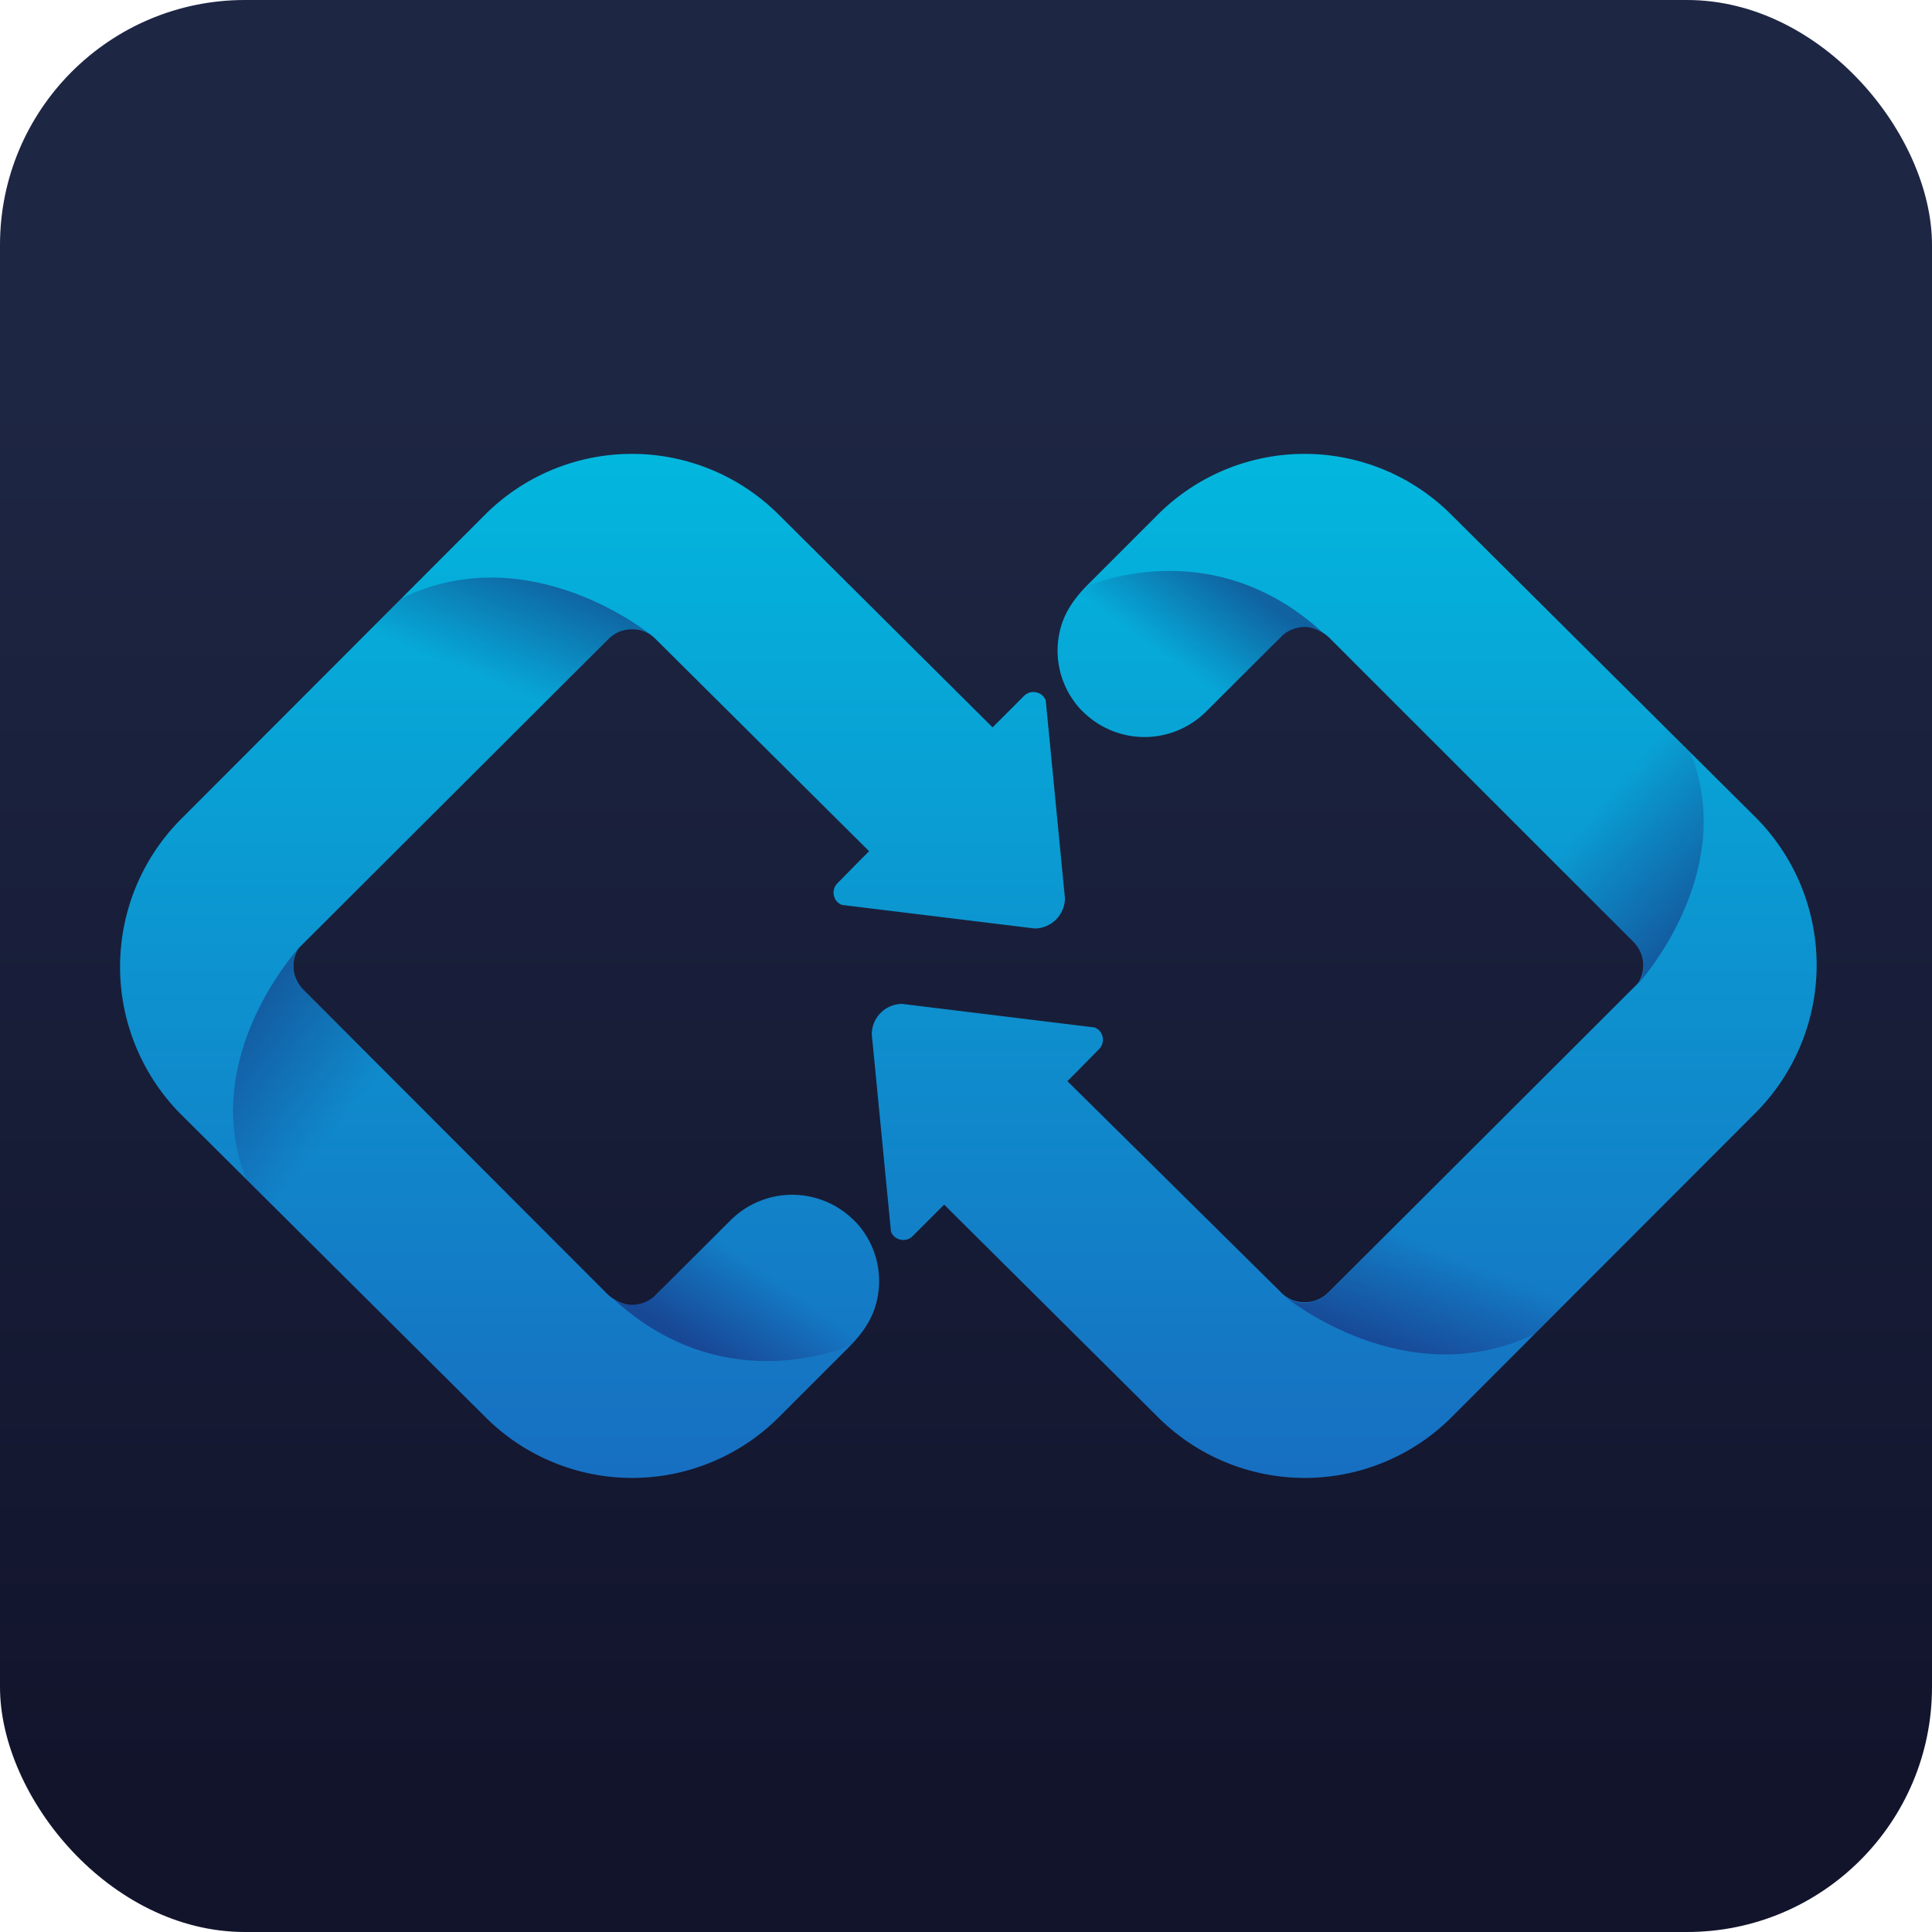 <svg id="9b7bfa39-7116-40eb-a4c1-c6c3ba56815e" data-name="6a72fcd0-0d44-4dab-90c9-9f00f3cee507" xmlns="http://www.w3.org/2000/svg" xmlns:xlink="http://www.w3.org/1999/xlink" viewBox="0 0 1025 1025">
  <defs>
    <linearGradient id="04866e85-48a1-4338-a4ba-ccbb22326346" x1="512.5" y1="-30.18" x2="512.5" y2="708.97" gradientTransform="translate(0 234)" gradientUnits="userSpaceOnUse">
      <stop offset="0" stop-color="#1d2643"/>
      <stop offset="1" stop-color="#12142c"/>
    </linearGradient>
    <linearGradient id="1f294e6d-146b-4a52-a55e-08da681ae2f5" x1="314.35" y1="2094.52" x2="314.35" y2="1042.23" gradientTransform="matrix(1, 0, 0, -1, 0, 2266)" gradientUnits="userSpaceOnUse">
      <stop offset="0.01" stop-color="#00bfe1"/>
      <stop offset="0.97" stop-color="#2738ab"/>
    </linearGradient>
    <linearGradient id="0fc4d460-db1f-4614-92f0-d455f3143954" x1="112.85" y1="1725.45" x2="180.64" y2="1668.75" gradientTransform="matrix(1, 0, 0, -1, -0.94, 2265.39)" gradientUnits="userSpaceOnUse">
      <stop offset="0.03" stop-color="#1b1464"/>
      <stop offset="1" stop-color="#1b1464" stop-opacity="0"/>
    </linearGradient>
    <linearGradient id="3b6ed1b5-b6e8-4bcb-87aa-a2af1e0e1cbf" x1="3726.1" y1="-634.73" x2="3693.81" y2="-680.53" gradientTransform="matrix(-1, 0, 0, 1, 4101, 1356.09)" xlink:href="#0fc4d460-db1f-4614-92f0-d455f3143954"/>
    <linearGradient id="a489a5f7-6212-449c-8b54-3963eb8e2180" x1="3817.11" y1="-1054.97" x2="3841.34" y2="-995.02" gradientTransform="matrix(-1, 0, 0, 1, 4101, 1356.09)" xlink:href="#0fc4d460-db1f-4614-92f0-d455f3143954"/>
    <linearGradient id="d41626fe-8ae9-4c71-8809-68e8a83c317e" x1="713.15" y1="2094.52" x2="713.15" y2="1042.23" xlink:href="#1f294e6d-146b-4a52-a55e-08da681ae2f5"/>
    <linearGradient id="c152b7b3-e653-43ae-b367-0c4908f3908e" x1="3383.56" y1="-445.61" x2="3451.35" y2="-502.31" gradientTransform="matrix(-1, 0, 0, 1, 4299.13, 930.66)" xlink:href="#0fc4d460-db1f-4614-92f0-d455f3143954"/>
    <linearGradient id="164b4ec3-1a24-418d-8f35-80f31e3d5bba" x1="455.4" y1="1536.31" x2="423.11" y2="1490.51" gradientTransform="matrix(1, 0, 0, -1, 197.19, 1839.96)" xlink:href="#0fc4d460-db1f-4614-92f0-d455f3143954"/>
    <linearGradient id="a957b9f9-0720-43c2-a78d-63d5480b5c65" x1="546.33" y1="1116.11" x2="570.56" y2="1176.06" gradientTransform="matrix(1, 0, 0, -1, 197.19, 1839.96)" xlink:href="#0fc4d460-db1f-4614-92f0-d455f3143954"/>
  </defs>
  <title>infinityWalletv2</title>
  <rect width="1025" height="1025" rx="129.96" ry="129.96" fill="url(#04866e85-48a1-4338-a4ba-ccbb22326346)"/>
  <g>
    <g>
      <path d="M554.8,371.6a6.69,6.69,0,0,0-4.7-4.2,6.93,6.93,0,0,0-6.8,1.8L529,383.5l-2.4,2.4L413,272.9a110.21,110.21,0,0,0-155.5,0L95.8,434.8a111.06,111.06,0,0,0,0,156.2L257.7,752a110.09,110.09,0,0,0,155.4,0l36.8-36.8c4.8-4.8,10.6-11.4,13.8-20a45.75,45.75,0,0,0-5.6-41.8,37.28,37.28,0,0,0-5.5-6.4,46.3,46.3,0,0,0-64.9.3L347.9,687a17.42,17.42,0,0,1-8.7,4.8,15.66,15.66,0,0,1-9.4-.6,21.5,21.5,0,0,1-8.2-5.3L160.9,525a18.23,18.23,0,0,1-4.9-9,17.7,17.7,0,0,1,2.2-12.6l.9-1L322.8,339a17.63,17.63,0,0,1,9.3-4.9,18.25,18.25,0,0,1,3.3-.3,16.87,16.87,0,0,1,12.5,5.3L461.1,451.6l-5.7,5.7-11.1,11.3a6.93,6.93,0,0,0-1.8,6.8,6.69,6.69,0,0,0,4.2,4.7L549,492.6a16.22,16.22,0,0,0,16-16Z" fill="url(#1f294e6d-146b-4a52-a55e-08da681ae2f5)"/>
      <path d="M159.6,523.6c-4.6-5.2-5.5-14.2-1.4-20.3,0,0-53.2,58.1-27.6,122.3l33.7,33.5,49-81.5Z" opacity="0.49" fill="url(#0fc4d460-db1f-4614-92f0-d455f3143954)" style="isolation: isolate"/>
      <path d="M325.4,689.1c60,55.2,126.1,24.5,126.1,24.5s8.7-8,12.2-18.6c-8.9-4.3-73.4-50.5-73.4-50.5l-38.1,38.1C338.5,699.2,325.4,689.1,325.4,689.1Z" opacity="0.49" fill="url(#3b6ed1b5-b6e8-4bcb-87aa-a2af1e0e1cbf)" style="isolation: isolate"/>
      <path d="M285.8,376.1s38.4-38.7,38.5-38.5c0,0,10.3-8.2,21.1-.7,0,0-63.9-52.6-132.2-19.6l-19.9,20Z" opacity="0.49" fill="url(#a489a5f7-6212-449c-8b54-3963eb8e2180)" style="isolation: isolate"/>
    </g>
    <g>
      <path d="M472.7,653.4a6.69,6.69,0,0,0,4.7,4.2,6.93,6.93,0,0,0,6.8-1.8l14.3-14.3,2.4-2.4L614.5,752A110.21,110.21,0,0,0,770,752L931.7,590.1a111.06,111.06,0,0,0,0-156.2l-161.9-161a110.09,110.09,0,0,0-155.4,0l-36.8,36.8c-4.8,4.8-10.6,11.4-13.8,20a45.75,45.75,0,0,0,5.6,41.8,37.28,37.28,0,0,0,5.5,6.4,46.3,46.3,0,0,0,64.9-.3l39.8-39.7a17.42,17.42,0,0,1,8.7-4.8,15.66,15.66,0,0,1,9.4.6,21.5,21.5,0,0,1,8.2,5.3L866.6,499.7a18.23,18.23,0,0,1,4.9,9,17.7,17.7,0,0,1-2.2,12.6l-.9,1L704.7,685.7a17.63,17.63,0,0,1-9.3,4.9,18.25,18.25,0,0,1-3.3.3,16.87,16.87,0,0,1-12.5-5.3l-113.3-112,5.7-5.7,11.1-11.3a6.93,6.93,0,0,0,1.8-6.8,6.69,6.69,0,0,0-4.2-4.7L478.5,532.6a16.22,16.22,0,0,0-16,16Z" fill="url(#d41626fe-8ae9-4c71-8809-68e8a83c317e)"/>
      <path d="M867.9,501.4c4.6,5.2,5.5,14.2,1.4,20.3,0,0,53.2-58.1,27.6-122.3l-33.7-33.5-49,81.5Z" opacity="0.49" fill="url(#c152b7b3-e653-43ae-b367-0c4908f3908e)" style="isolation: isolate"/>
      <path d="M702.1,335.9c-60-55.2-126.1-24.5-126.1-24.5s-8.7,8-12.2,18.6c8.9,4.3,73.4,50.5,73.4,50.5l38.1-38.1C689,325.8,702.1,335.9,702.1,335.9Z" opacity="0.49" fill="url(#164b4ec3-1a24-418d-8f35-80f31e3d5bba)" style="isolation: isolate"/>
      <path d="M741.6,648.9s-38.4,38.7-38.5,38.5c0,0-10.3,8.2-21.1.7,0,0,63.9,52.6,132.2,19.6l19.9-20Z" opacity="0.49" fill="url(#a957b9f9-0720-43c2-a78d-63d5480b5c65)" style="isolation: isolate"/>
    </g>
  </g>
</svg>
